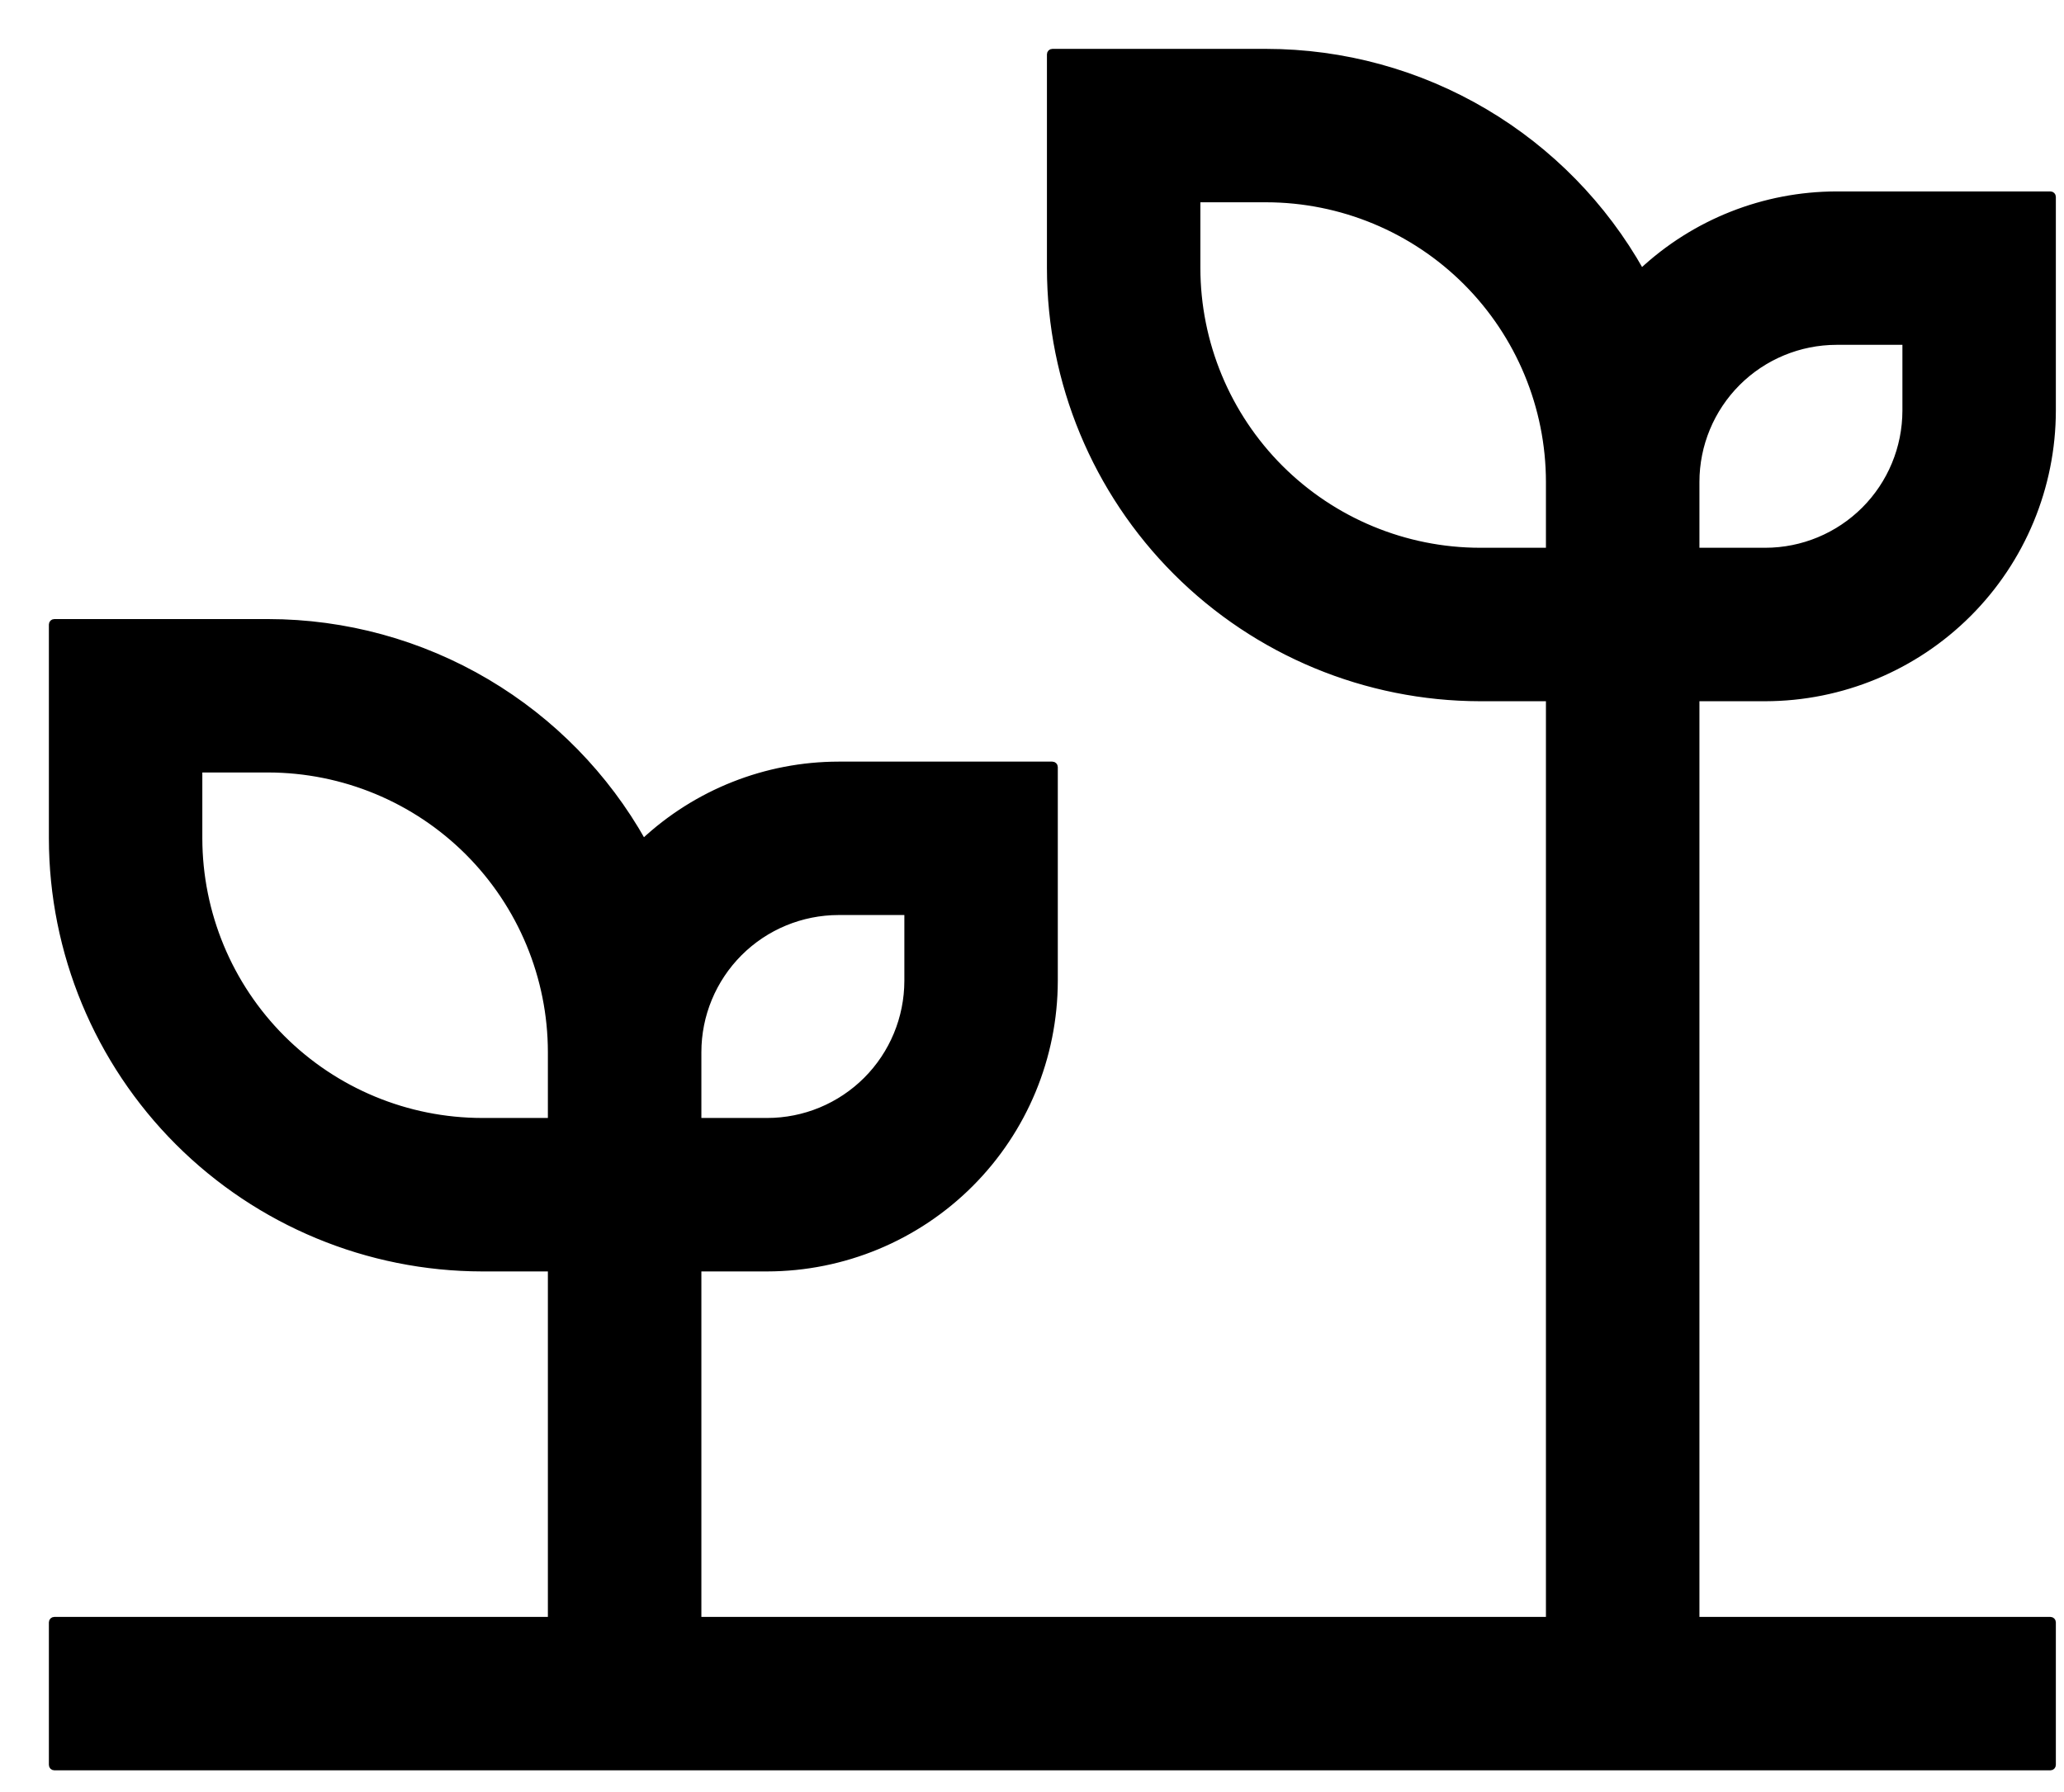 <svg width="38" height="33" viewBox="0 0 38 33" fill="none" xmlns="http://www.w3.org/2000/svg">
<path d="M32.5 12.863H32.5C33.905 12.861 35.252 12.302 36.246 11.308C37.239 10.315 37.798 8.968 37.8 7.563V7.562V3.625C37.8 3.597 37.778 3.575 37.75 3.575H33.812H33.812C32.477 3.577 31.194 4.085 30.22 4.996C29.536 3.78 28.544 2.765 27.342 2.054C26.122 1.332 24.73 0.951 23.312 0.95H23.312H19.375C19.347 0.95 19.325 0.972 19.325 1V4.938V4.938C19.327 7.039 20.163 9.053 21.649 10.539C23.134 12.024 25.149 12.86 27.25 12.863H27.25H28.512V29.825H12.863V23.363H14.125H14.125C15.53 23.361 16.877 22.802 17.871 21.808C18.864 20.815 19.423 19.468 19.425 18.063V18.062V14.125C19.425 14.097 19.403 14.075 19.375 14.075H15.438H15.437C14.102 14.077 12.819 14.585 11.844 15.496C11.161 14.28 10.168 13.265 8.967 12.554C7.747 11.832 6.355 11.451 4.938 11.45H4.938H1C0.972 11.45 0.95 11.472 0.95 11.5L0.95 15.438L0.95 15.438C0.952 17.539 1.788 19.553 3.274 21.039C4.76 22.524 6.774 23.36 8.875 23.363H8.875H10.137V29.825H1C0.972 29.825 0.95 29.847 0.95 29.875V32.5C0.95 32.528 0.972 32.55 1 32.55H37.75C37.778 32.55 37.8 32.528 37.8 32.5V29.875C37.8 29.847 37.778 29.825 37.75 29.825H31.238V12.863H32.5ZM31.238 8.875C31.238 8.192 31.51 7.538 31.992 7.055C32.475 6.572 33.13 6.301 33.812 6.3H35.075V7.562C35.074 8.245 34.803 8.9 34.32 9.383C33.837 9.865 33.183 10.137 32.5 10.137H31.238V8.875ZM12.863 19.375C12.863 18.692 13.135 18.038 13.617 17.555C14.1 17.072 14.755 16.801 15.438 16.8H16.7V18.062C16.699 18.745 16.428 19.4 15.945 19.883C15.462 20.365 14.808 20.637 14.125 20.637H12.863V19.375ZM10.137 20.637H8.875C7.496 20.636 6.175 20.087 5.2 19.113C4.225 18.138 3.677 16.816 3.675 15.437V14.175H4.937C6.316 14.177 7.638 14.725 8.613 15.7C9.587 16.675 10.136 17.996 10.137 19.375V20.637ZM28.512 10.137H27.25C25.871 10.136 24.55 9.587 23.575 8.613C22.6 7.638 22.052 6.316 22.05 4.937V3.675H23.312C24.691 3.677 26.013 4.225 26.988 5.2C27.962 6.175 28.511 7.496 28.512 8.875V10.137Z" fill="black" stroke="black" stroke-width="0.1" stroke-linejoin="round"/>
</svg>
